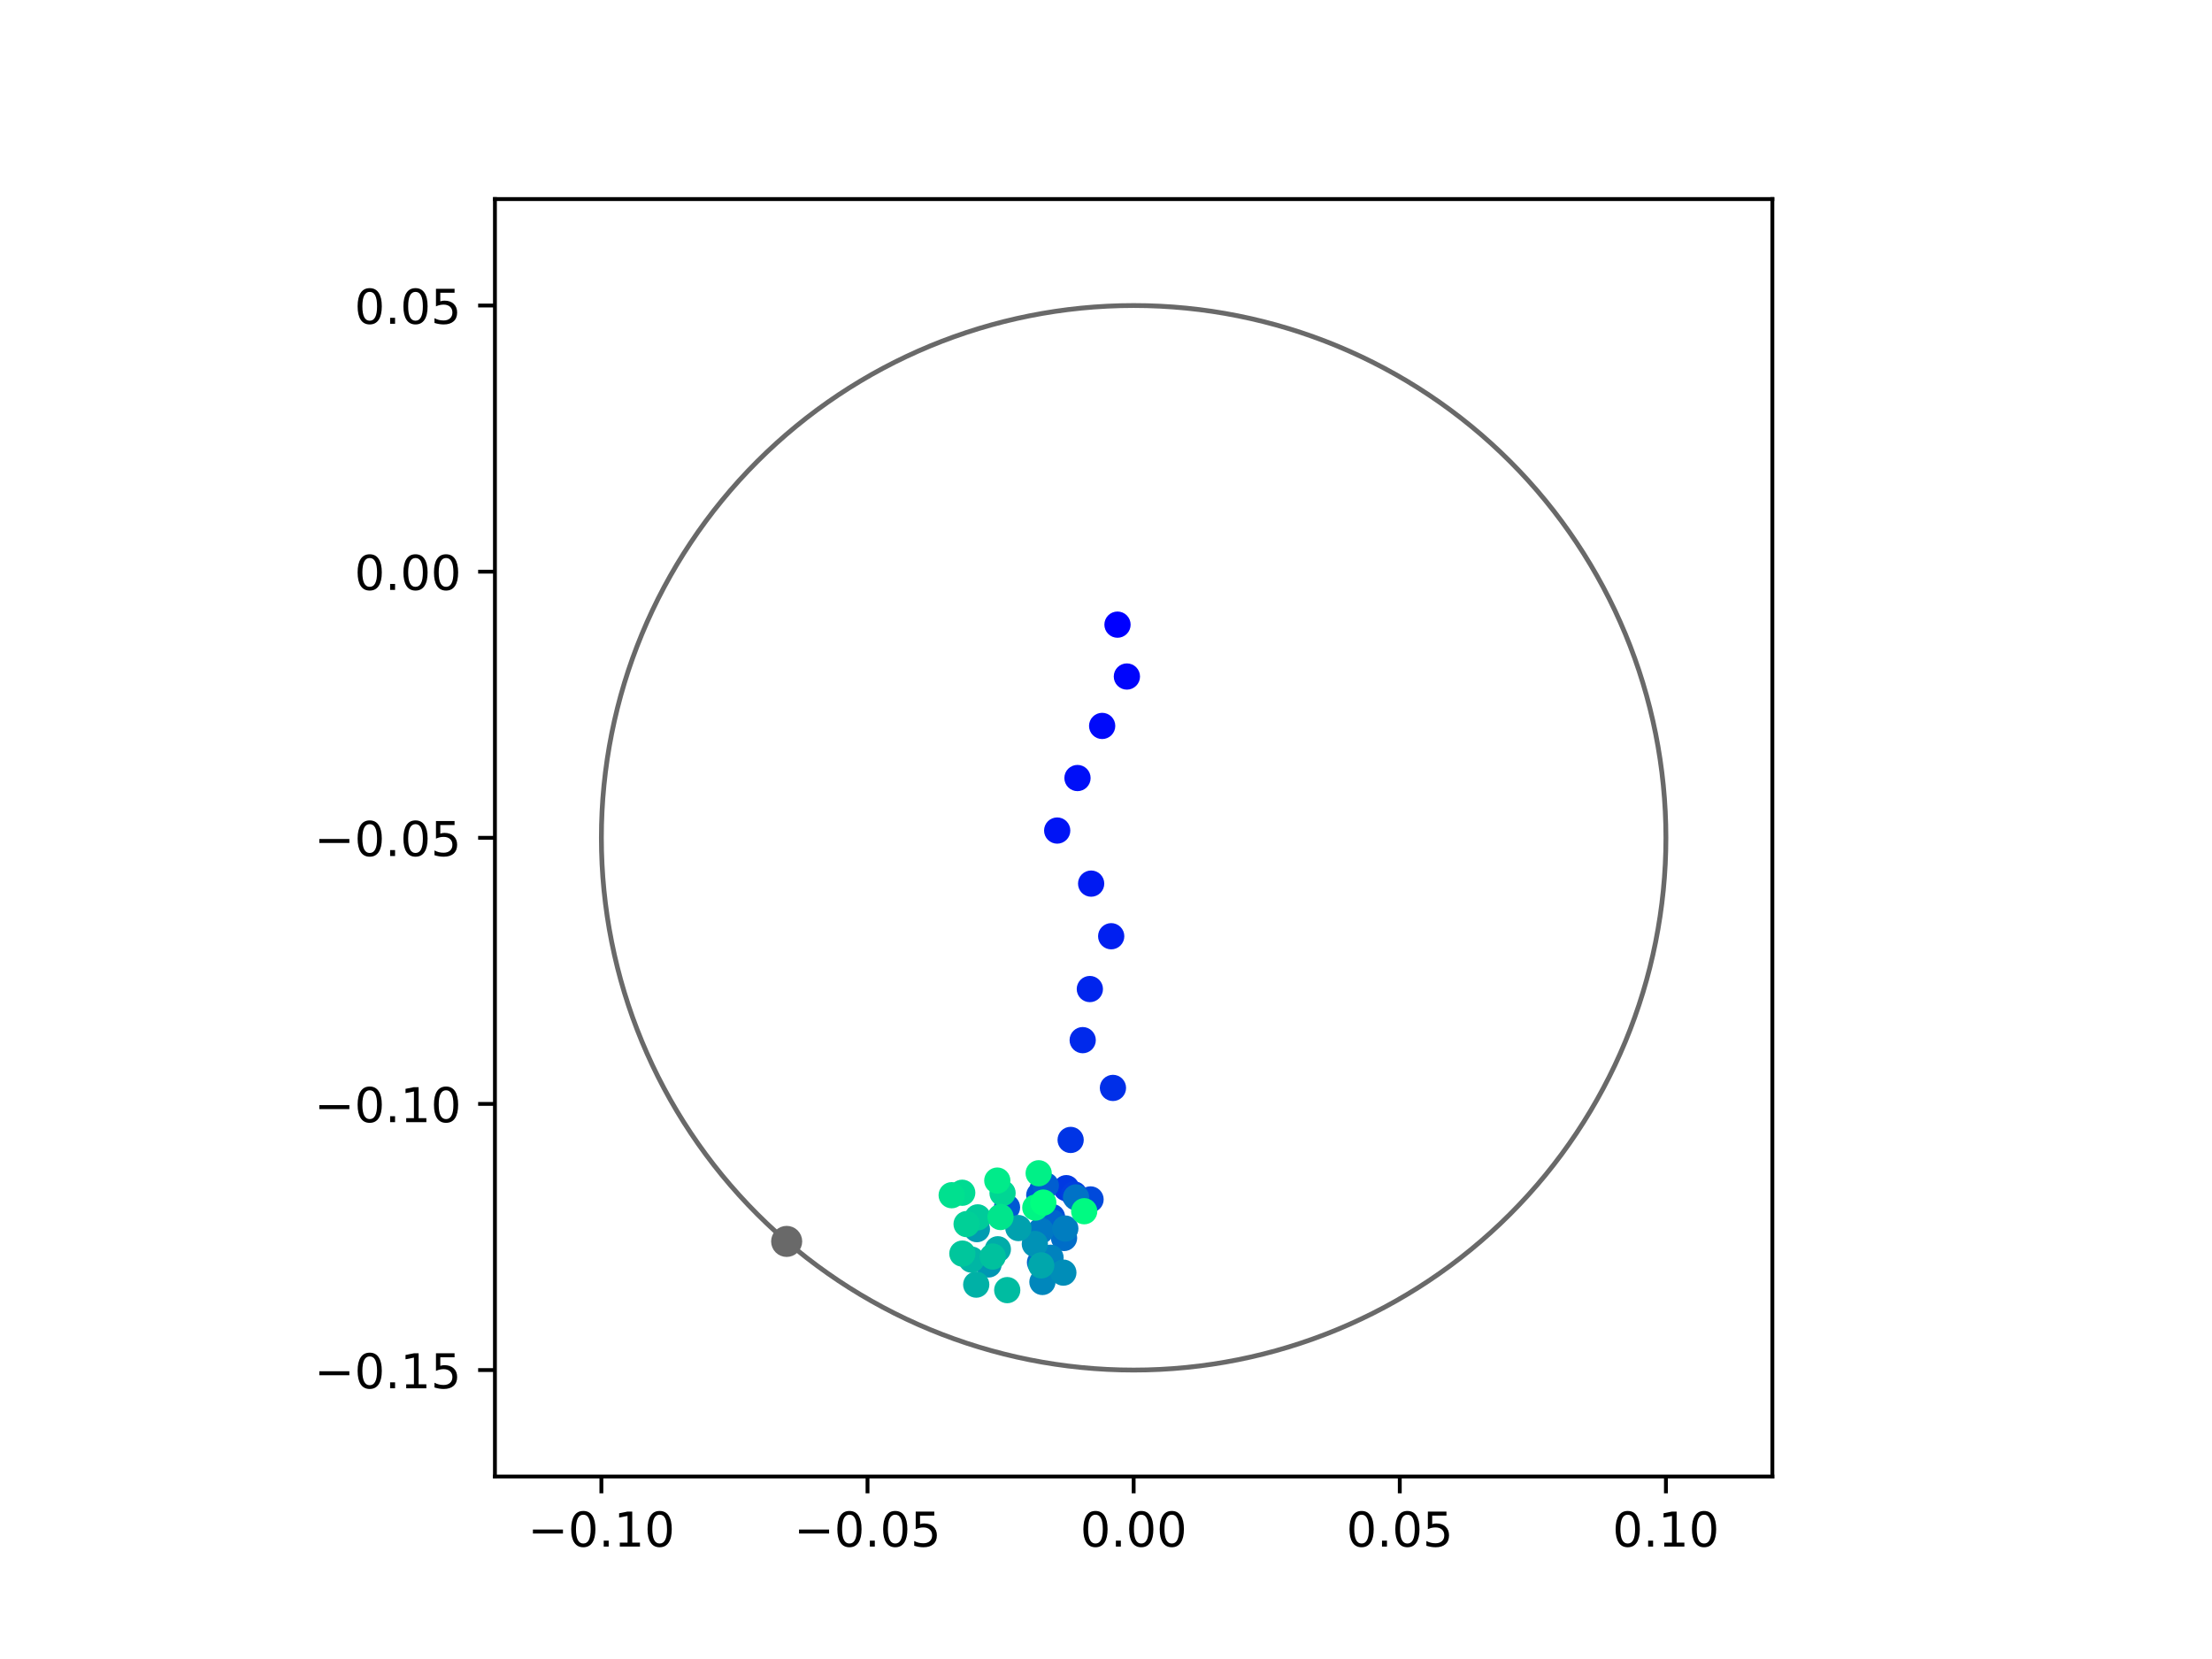 <?xml version="1.0" encoding="utf-8" standalone="no"?>
<!DOCTYPE svg PUBLIC "-//W3C//DTD SVG 1.1//EN"
  "http://www.w3.org/Graphics/SVG/1.1/DTD/svg11.dtd">
<!-- Created with matplotlib (https://matplotlib.org/) -->
<svg height="345.6pt" version="1.1" viewBox="0 0 460.8 345.6" width="460.8pt" xmlns="http://www.w3.org/2000/svg" xmlns:xlink="http://www.w3.org/1999/xlink">
 <defs>
  <style type="text/css">
*{stroke-linecap:butt;stroke-linejoin:round;}
  </style>
 </defs>
 <g id="figure_1">
  <g id="patch_1">
   <path d="M 0 345.6 
L 460.8 345.6 
L 460.8 0 
L 0 0 
z
" style="fill:#ffffff;"/>
  </g>
  <g id="axes_1">
   <g id="patch_2">
    <path d="M 103.104 307.584 
L 369.216 307.584 
L 369.216 41.472 
L 103.104 41.472 
z
" style="fill:#ffffff;"/>
   </g>
   <g id="PathCollection_1">
    <defs>
     <path d="M 0 2.236 
C 0.593 2.236 1.162 2 1.581 1.581 
C 2 1.162 2.236 0.593 2.236 0 
C 2.236 -0.593 2 -1.162 1.581 -1.581 
C 1.162 -2 0.593 -2.236 0 -2.236 
C -0.593 -2.236 -1.162 -2 -1.581 -1.581 
C -2 -1.162 -2.236 -0.593 -2.236 0 
C -2.236 0.593 -2 1.162 -1.581 1.581 
C -1.162 2 -0.593 2.236 0 2.236 
z
" id="C0_0_cb7ce327f8"/>
    </defs>
    <g clip-path="url(#p5a0cc22d06)">
     <use style="fill:#0000ff;stroke:#0000ff;" x="232.795" xlink:href="#C0_0_cb7ce327f8" y="130.126"/>
    </g>
    <g clip-path="url(#p5a0cc22d06)">
     <use style="fill:#0005fc;stroke:#0005fc;" x="234.752" xlink:href="#C0_0_cb7ce327f8" y="140.931"/>
    </g>
    <g clip-path="url(#p5a0cc22d06)">
     <use style="fill:#000afa;stroke:#000afa;" x="229.6" xlink:href="#C0_0_cb7ce327f8" y="151.224"/>
    </g>
    <g clip-path="url(#p5a0cc22d06)">
     <use style="fill:#000ff8;stroke:#000ff8;" x="224.46" xlink:href="#C0_0_cb7ce327f8" y="162.079"/>
    </g>
    <g clip-path="url(#p5a0cc22d06)">
     <use style="fill:#0014f5;stroke:#0014f5;" x="220.233" xlink:href="#C0_0_cb7ce327f8" y="173.019"/>
    </g>
    <g clip-path="url(#p5a0cc22d06)">
     <use style="fill:#001af2;stroke:#001af2;" x="227.304" xlink:href="#C0_0_cb7ce327f8" y="184.074"/>
    </g>
    <g clip-path="url(#p5a0cc22d06)">
     <use style="fill:#001ff0;stroke:#001ff0;" x="231.482" xlink:href="#C0_0_cb7ce327f8" y="195.035"/>
    </g>
    <g clip-path="url(#p5a0cc22d06)">
     <use style="fill:#0024ed;stroke:#0024ed;" x="227.035" xlink:href="#C0_0_cb7ce327f8" y="206.037"/>
    </g>
    <g clip-path="url(#p5a0cc22d06)">
     <use style="fill:#0029eb;stroke:#0029eb;" x="225.544" xlink:href="#C0_0_cb7ce327f8" y="216.682"/>
    </g>
    <g clip-path="url(#p5a0cc22d06)">
     <use style="fill:#002fe8;stroke:#002fe8;" x="231.847" xlink:href="#C0_0_cb7ce327f8" y="226.636"/>
    </g>
    <g clip-path="url(#p5a0cc22d06)">
     <use style="fill:#0034e5;stroke:#0034e5;" x="223.034" xlink:href="#C0_0_cb7ce327f8" y="237.469"/>
    </g>
    <g clip-path="url(#p5a0cc22d06)">
     <use style="fill:#0039e2;stroke:#0039e2;" x="222.128" xlink:href="#C0_0_cb7ce327f8" y="247.514"/>
    </g>
    <g clip-path="url(#p5a0cc22d06)">
     <use style="fill:#003ee0;stroke:#003ee0;" x="223.783" xlink:href="#C0_0_cb7ce327f8" y="248.822"/>
    </g>
    <g clip-path="url(#p5a0cc22d06)">
     <use style="fill:#0043de;stroke:#0043de;" x="217.176" xlink:href="#C0_0_cb7ce327f8" y="247.761"/>
    </g>
    <g clip-path="url(#p5a0cc22d06)">
     <use style="fill:#0049db;stroke:#0049db;" x="227.181" xlink:href="#C0_0_cb7ce327f8" y="249.863"/>
    </g>
    <g clip-path="url(#p5a0cc22d06)">
     <use style="fill:#004ed8;stroke:#004ed8;" x="219.16" xlink:href="#C0_0_cb7ce327f8" y="253.526"/>
    </g>
    <g clip-path="url(#p5a0cc22d06)">
     <use style="fill:#0053d6;stroke:#0053d6;" x="216.498" xlink:href="#C0_0_cb7ce327f8" y="248.993"/>
    </g>
    <g clip-path="url(#p5a0cc22d06)">
     <use style="fill:#0058d3;stroke:#0058d3;" x="209.779" xlink:href="#C0_0_cb7ce327f8" y="251.517"/>
    </g>
    <g clip-path="url(#p5a0cc22d06)">
     <use style="fill:#005ed0;stroke:#005ed0;" x="217.862" xlink:href="#C0_0_cb7ce327f8" y="246.961"/>
    </g>
    <g clip-path="url(#p5a0cc22d06)">
     <use style="fill:#0063ce;stroke:#0063ce;" x="219.227" xlink:href="#C0_0_cb7ce327f8" y="254.674"/>
    </g>
    <g clip-path="url(#p5a0cc22d06)">
     <use style="fill:#0068cb;stroke:#0068cb;" x="216.651" xlink:href="#C0_0_cb7ce327f8" y="262.986"/>
    </g>
    <g clip-path="url(#p5a0cc22d06)">
     <use style="fill:#006dc8;stroke:#006dc8;" x="221.66" xlink:href="#C0_0_cb7ce327f8" y="257.897"/>
    </g>
    <g clip-path="url(#p5a0cc22d06)">
     <use style="fill:#0072c6;stroke:#0072c6;" x="224.165" xlink:href="#C0_0_cb7ce327f8" y="249.438"/>
    </g>
    <g clip-path="url(#p5a0cc22d06)">
     <use style="fill:#0078c3;stroke:#0078c3;" x="216.814" xlink:href="#C0_0_cb7ce327f8" y="256.374"/>
    </g>
    <g clip-path="url(#p5a0cc22d06)">
     <use style="fill:#007dc0;stroke:#007dc0;" x="221.922" xlink:href="#C0_0_cb7ce327f8" y="255.929"/>
    </g>
    <g clip-path="url(#p5a0cc22d06)">
     <use style="fill:#0082be;stroke:#0082be;" x="218.846" xlink:href="#C0_0_cb7ce327f8" y="262.011"/>
    </g>
    <g clip-path="url(#p5a0cc22d06)">
     <use style="fill:#0087bc;stroke:#0087bc;" x="217.156" xlink:href="#C0_0_cb7ce327f8" y="267.057"/>
    </g>
    <g clip-path="url(#p5a0cc22d06)">
     <use style="fill:#008db8;stroke:#008db8;" x="221.516" xlink:href="#C0_0_cb7ce327f8" y="265.111"/>
    </g>
    <g clip-path="url(#p5a0cc22d06)">
     <use style="fill:#0092b6;stroke:#0092b6;" x="215.577" xlink:href="#C0_0_cb7ce327f8" y="259.143"/>
    </g>
    <g clip-path="url(#p5a0cc22d06)">
     <use style="fill:#0097b3;stroke:#0097b3;" x="205.934" xlink:href="#C0_0_cb7ce327f8" y="263.408"/>
    </g>
    <g clip-path="url(#p5a0cc22d06)">
     <use style="fill:#009cb1;stroke:#009cb1;" x="203.504" xlink:href="#C0_0_cb7ce327f8" y="256.054"/>
    </g>
    <g clip-path="url(#p5a0cc22d06)">
     <use style="fill:#00a1ae;stroke:#00a1ae;" x="212.144" xlink:href="#C0_0_cb7ce327f8" y="255.827"/>
    </g>
    <g clip-path="url(#p5a0cc22d06)">
     <use style="fill:#00a7ac;stroke:#00a7ac;" x="216.911" xlink:href="#C0_0_cb7ce327f8" y="263.598"/>
    </g>
    <g clip-path="url(#p5a0cc22d06)">
     <use style="fill:#00aca9;stroke:#00aca9;" x="207.87" xlink:href="#C0_0_cb7ce327f8" y="260.243"/>
    </g>
    <g clip-path="url(#p5a0cc22d06)">
     <use style="fill:#00b1a6;stroke:#00b1a6;" x="203.366" xlink:href="#C0_0_cb7ce327f8" y="267.611"/>
    </g>
    <g clip-path="url(#p5a0cc22d06)">
     <use style="fill:#00b6a4;stroke:#00b6a4;" x="202.373" xlink:href="#C0_0_cb7ce327f8" y="262.398"/>
    </g>
    <g clip-path="url(#p5a0cc22d06)">
     <use style="fill:#00bca1;stroke:#00bca1;" x="209.825" xlink:href="#C0_0_cb7ce327f8" y="268.757"/>
    </g>
    <g clip-path="url(#p5a0cc22d06)">
     <use style="fill:#00c19e;stroke:#00c19e;" x="206.806" xlink:href="#C0_0_cb7ce327f8" y="261.758"/>
    </g>
    <g clip-path="url(#p5a0cc22d06)">
     <use style="fill:#00c69c;stroke:#00c69c;" x="200.477" xlink:href="#C0_0_cb7ce327f8" y="261.146"/>
    </g>
    <g clip-path="url(#p5a0cc22d06)">
     <use style="fill:#00cb9a;stroke:#00cb9a;" x="203.673" xlink:href="#C0_0_cb7ce327f8" y="253.6"/>
    </g>
    <g clip-path="url(#p5a0cc22d06)">
     <use style="fill:#00d097;stroke:#00d097;" x="201.36" xlink:href="#C0_0_cb7ce327f8" y="254.997"/>
    </g>
    <g clip-path="url(#p5a0cc22d06)">
     <use style="fill:#00d694;stroke:#00d694;" x="208.85" xlink:href="#C0_0_cb7ce327f8" y="248.548"/>
    </g>
    <g clip-path="url(#p5a0cc22d06)">
     <use style="fill:#00db92;stroke:#00db92;" x="200.451" xlink:href="#C0_0_cb7ce327f8" y="248.472"/>
    </g>
    <g clip-path="url(#p5a0cc22d06)">
     <use style="fill:#00e08f;stroke:#00e08f;" x="198.251" xlink:href="#C0_0_cb7ce327f8" y="248.984"/>
    </g>
    <g clip-path="url(#p5a0cc22d06)">
     <use style="fill:#00e58c;stroke:#00e58c;" x="208.427" xlink:href="#C0_0_cb7ce327f8" y="253.525"/>
    </g>
    <g clip-path="url(#p5a0cc22d06)">
     <use style="fill:#00eb8a;stroke:#00eb8a;" x="207.754" xlink:href="#C0_0_cb7ce327f8" y="245.938"/>
    </g>
    <g clip-path="url(#p5a0cc22d06)">
     <use style="fill:#00f087;stroke:#00f087;" x="216.375" xlink:href="#C0_0_cb7ce327f8" y="244.412"/>
    </g>
    <g clip-path="url(#p5a0cc22d06)">
     <use style="fill:#00f584;stroke:#00f584;" x="215.676" xlink:href="#C0_0_cb7ce327f8" y="251.566"/>
    </g>
    <g clip-path="url(#p5a0cc22d06)">
     <use style="fill:#00fa82;stroke:#00fa82;" x="225.86" xlink:href="#C0_0_cb7ce327f8" y="252.32"/>
    </g>
    <g clip-path="url(#p5a0cc22d06)">
     <use style="fill:#00ff80;stroke:#00ff80;" x="217.34" xlink:href="#C0_0_cb7ce327f8" y="250.521"/>
    </g>
   </g>
   <g id="PathCollection_2">
    <defs>
     <path d="M 0 2.739 
C 0.726 2.739 1.423 2.45 1.936 1.936 
C 2.45 1.423 2.739 0.726 2.739 0 
C 2.739 -0.726 2.45 -1.423 1.936 -1.936 
C 1.423 -2.45 0.726 -2.739 0 -2.739 
C -0.726 -2.739 -1.423 -2.45 -1.936 -1.936 
C -2.45 -1.423 -2.739 -0.726 -2.739 0 
C -2.739 0.726 -2.45 1.423 -1.936 1.936 
C -1.423 2.45 -0.726 2.739 0 2.739 
z
" id="m9a8f21679d" style="stroke:#696969;"/>
    </defs>
    <g clip-path="url(#p5a0cc22d06)">
     <use style="fill:#696969;stroke:#696969;" x="163.876" xlink:href="#m9a8f21679d" y="258.608"/>
    </g>
   </g>
   <g id="patch_3">
    <path clip-path="url(#p5a0cc22d06)" d="M 236.16 285.408 
C 265.566 285.408 293.771 273.725 314.564 252.932 
C 335.357 232.139 347.04 203.934 347.04 174.528 
C 347.04 145.122 335.357 116.917 314.564 96.124 
C 293.771 75.331 265.566 63.648 236.16 63.648 
C 206.754 63.648 178.549 75.331 157.756 96.124 
C 136.963 116.917 125.28 145.122 125.28 174.528 
C 125.28 203.934 136.963 232.139 157.756 252.932 
C 178.549 273.725 206.754 285.408 236.16 285.408 
z
" style="fill:none;stroke:#696969;stroke-linejoin:miter;"/>
   </g>
   <g id="matplotlib.axis_1">
    <g id="xtick_1">
     <g id="line2d_1">
      <defs>
       <path d="M 0 0 
L 0 3.5 
" id="m5bd220c1a3" style="stroke:#000000;stroke-width:0.8;"/>
      </defs>
      <g>
       <use style="stroke:#000000;stroke-width:0.8;" x="125.28" xlink:href="#m5bd220c1a3" y="307.584"/>
      </g>
     </g>
     <g id="text_1">
      <!-- −0.10 -->
      <defs>
       <path d="M 10.594 35.5 
L 73.188 35.5 
L 73.188 27.203 
L 10.594 27.203 
z
" id="DejaVuSans-8722"/>
       <path d="M 31.781 66.406 
Q 24.172 66.406 20.328 58.906 
Q 16.5 51.422 16.5 36.375 
Q 16.5 21.391 20.328 13.891 
Q 24.172 6.391 31.781 6.391 
Q 39.453 6.391 43.281 13.891 
Q 47.125 21.391 47.125 36.375 
Q 47.125 51.422 43.281 58.906 
Q 39.453 66.406 31.781 66.406 
z
M 31.781 74.219 
Q 44.047 74.219 50.516 64.516 
Q 56.984 54.828 56.984 36.375 
Q 56.984 17.969 50.516 8.266 
Q 44.047 -1.422 31.781 -1.422 
Q 19.531 -1.422 13.062 8.266 
Q 6.594 17.969 6.594 36.375 
Q 6.594 54.828 13.062 64.516 
Q 19.531 74.219 31.781 74.219 
z
" id="DejaVuSans-48"/>
       <path d="M 10.688 12.406 
L 21 12.406 
L 21 0 
L 10.688 0 
z
" id="DejaVuSans-46"/>
       <path d="M 12.406 8.297 
L 28.516 8.297 
L 28.516 63.922 
L 10.984 60.406 
L 10.984 69.391 
L 28.422 72.906 
L 38.281 72.906 
L 38.281 8.297 
L 54.391 8.297 
L 54.391 0 
L 12.406 0 
z
" id="DejaVuSans-49"/>
      </defs>
      <g transform="translate(109.957 322.182)scale(0.1 -0.1)">
       <use xlink:href="#DejaVuSans-8722"/>
       <use x="83.789" xlink:href="#DejaVuSans-48"/>
       <use x="147.412" xlink:href="#DejaVuSans-46"/>
       <use x="179.199" xlink:href="#DejaVuSans-49"/>
       <use x="242.822" xlink:href="#DejaVuSans-48"/>
      </g>
     </g>
    </g>
    <g id="xtick_2">
     <g id="line2d_2">
      <g>
       <use style="stroke:#000000;stroke-width:0.8;" x="180.72" xlink:href="#m5bd220c1a3" y="307.584"/>
      </g>
     </g>
     <g id="text_2">
      <!-- −0.05 -->
      <defs>
       <path d="M 10.797 72.906 
L 49.516 72.906 
L 49.516 64.594 
L 19.828 64.594 
L 19.828 46.734 
Q 21.969 47.469 24.109 47.828 
Q 26.266 48.188 28.422 48.188 
Q 40.625 48.188 47.75 41.5 
Q 54.891 34.812 54.891 23.391 
Q 54.891 11.625 47.562 5.094 
Q 40.234 -1.422 26.906 -1.422 
Q 22.312 -1.422 17.547 -0.641 
Q 12.797 0.141 7.719 1.703 
L 7.719 11.625 
Q 12.109 9.234 16.797 8.062 
Q 21.484 6.891 26.703 6.891 
Q 35.156 6.891 40.078 11.328 
Q 45.016 15.766 45.016 23.391 
Q 45.016 31 40.078 35.438 
Q 35.156 39.891 26.703 39.891 
Q 22.75 39.891 18.812 39.016 
Q 14.891 38.141 10.797 36.281 
z
" id="DejaVuSans-53"/>
      </defs>
      <g transform="translate(165.397 322.182)scale(0.1 -0.1)">
       <use xlink:href="#DejaVuSans-8722"/>
       <use x="83.789" xlink:href="#DejaVuSans-48"/>
       <use x="147.412" xlink:href="#DejaVuSans-46"/>
       <use x="179.199" xlink:href="#DejaVuSans-48"/>
       <use x="242.822" xlink:href="#DejaVuSans-53"/>
      </g>
     </g>
    </g>
    <g id="xtick_3">
     <g id="line2d_3">
      <g>
       <use style="stroke:#000000;stroke-width:0.8;" x="236.16" xlink:href="#m5bd220c1a3" y="307.584"/>
      </g>
     </g>
     <g id="text_3">
      <!-- 0.00 -->
      <g transform="translate(225.027 322.182)scale(0.1 -0.1)">
       <use xlink:href="#DejaVuSans-48"/>
       <use x="63.623" xlink:href="#DejaVuSans-46"/>
       <use x="95.41" xlink:href="#DejaVuSans-48"/>
       <use x="159.033" xlink:href="#DejaVuSans-48"/>
      </g>
     </g>
    </g>
    <g id="xtick_4">
     <g id="line2d_4">
      <g>
       <use style="stroke:#000000;stroke-width:0.8;" x="291.6" xlink:href="#m5bd220c1a3" y="307.584"/>
      </g>
     </g>
     <g id="text_4">
      <!-- 0.05 -->
      <g transform="translate(280.467 322.182)scale(0.1 -0.1)">
       <use xlink:href="#DejaVuSans-48"/>
       <use x="63.623" xlink:href="#DejaVuSans-46"/>
       <use x="95.41" xlink:href="#DejaVuSans-48"/>
       <use x="159.033" xlink:href="#DejaVuSans-53"/>
      </g>
     </g>
    </g>
    <g id="xtick_5">
     <g id="line2d_5">
      <g>
       <use style="stroke:#000000;stroke-width:0.8;" x="347.04" xlink:href="#m5bd220c1a3" y="307.584"/>
      </g>
     </g>
     <g id="text_5">
      <!-- 0.10 -->
      <g transform="translate(335.907 322.182)scale(0.1 -0.1)">
       <use xlink:href="#DejaVuSans-48"/>
       <use x="63.623" xlink:href="#DejaVuSans-46"/>
       <use x="95.41" xlink:href="#DejaVuSans-49"/>
       <use x="159.033" xlink:href="#DejaVuSans-48"/>
      </g>
     </g>
    </g>
   </g>
   <g id="matplotlib.axis_2">
    <g id="ytick_1">
     <g id="line2d_6">
      <defs>
       <path d="M 0 0 
L -3.5 0 
" id="mb58a4b11e3" style="stroke:#000000;stroke-width:0.8;"/>
      </defs>
      <g>
       <use style="stroke:#000000;stroke-width:0.8;" x="103.104" xlink:href="#mb58a4b11e3" y="285.408"/>
      </g>
     </g>
     <g id="text_6">
      <!-- −0.15 -->
      <g transform="translate(65.459 289.207)scale(0.1 -0.1)">
       <use xlink:href="#DejaVuSans-8722"/>
       <use x="83.789" xlink:href="#DejaVuSans-48"/>
       <use x="147.412" xlink:href="#DejaVuSans-46"/>
       <use x="179.199" xlink:href="#DejaVuSans-49"/>
       <use x="242.822" xlink:href="#DejaVuSans-53"/>
      </g>
     </g>
    </g>
    <g id="ytick_2">
     <g id="line2d_7">
      <g>
       <use style="stroke:#000000;stroke-width:0.8;" x="103.104" xlink:href="#mb58a4b11e3" y="229.968"/>
      </g>
     </g>
     <g id="text_7">
      <!-- −0.10 -->
      <g transform="translate(65.459 233.767)scale(0.1 -0.1)">
       <use xlink:href="#DejaVuSans-8722"/>
       <use x="83.789" xlink:href="#DejaVuSans-48"/>
       <use x="147.412" xlink:href="#DejaVuSans-46"/>
       <use x="179.199" xlink:href="#DejaVuSans-49"/>
       <use x="242.822" xlink:href="#DejaVuSans-48"/>
      </g>
     </g>
    </g>
    <g id="ytick_3">
     <g id="line2d_8">
      <g>
       <use style="stroke:#000000;stroke-width:0.8;" x="103.104" xlink:href="#mb58a4b11e3" y="174.528"/>
      </g>
     </g>
     <g id="text_8">
      <!-- −0.05 -->
      <g transform="translate(65.459 178.327)scale(0.1 -0.1)">
       <use xlink:href="#DejaVuSans-8722"/>
       <use x="83.789" xlink:href="#DejaVuSans-48"/>
       <use x="147.412" xlink:href="#DejaVuSans-46"/>
       <use x="179.199" xlink:href="#DejaVuSans-48"/>
       <use x="242.822" xlink:href="#DejaVuSans-53"/>
      </g>
     </g>
    </g>
    <g id="ytick_4">
     <g id="line2d_9">
      <g>
       <use style="stroke:#000000;stroke-width:0.8;" x="103.104" xlink:href="#mb58a4b11e3" y="119.088"/>
      </g>
     </g>
     <g id="text_9">
      <!-- 0.00 -->
      <g transform="translate(73.838 122.887)scale(0.1 -0.1)">
       <use xlink:href="#DejaVuSans-48"/>
       <use x="63.623" xlink:href="#DejaVuSans-46"/>
       <use x="95.41" xlink:href="#DejaVuSans-48"/>
       <use x="159.033" xlink:href="#DejaVuSans-48"/>
      </g>
     </g>
    </g>
    <g id="ytick_5">
     <g id="line2d_10">
      <g>
       <use style="stroke:#000000;stroke-width:0.8;" x="103.104" xlink:href="#mb58a4b11e3" y="63.648"/>
      </g>
     </g>
     <g id="text_10">
      <!-- 0.05 -->
      <g transform="translate(73.838 67.447)scale(0.1 -0.1)">
       <use xlink:href="#DejaVuSans-48"/>
       <use x="63.623" xlink:href="#DejaVuSans-46"/>
       <use x="95.41" xlink:href="#DejaVuSans-48"/>
       <use x="159.033" xlink:href="#DejaVuSans-53"/>
      </g>
     </g>
    </g>
   </g>
   <g id="patch_4">
    <path d="M 103.104 307.584 
L 103.104 41.472 
" style="fill:none;stroke:#000000;stroke-linecap:square;stroke-linejoin:miter;stroke-width:0.8;"/>
   </g>
   <g id="patch_5">
    <path d="M 369.216 307.584 
L 369.216 41.472 
" style="fill:none;stroke:#000000;stroke-linecap:square;stroke-linejoin:miter;stroke-width:0.8;"/>
   </g>
   <g id="patch_6">
    <path d="M 103.104 307.584 
L 369.216 307.584 
" style="fill:none;stroke:#000000;stroke-linecap:square;stroke-linejoin:miter;stroke-width:0.8;"/>
   </g>
   <g id="patch_7">
    <path d="M 103.104 41.472 
L 369.216 41.472 
" style="fill:none;stroke:#000000;stroke-linecap:square;stroke-linejoin:miter;stroke-width:0.8;"/>
   </g>
  </g>
 </g>
 <defs>
  <clipPath id="p5a0cc22d06">
   <rect height="266.112" width="266.112" x="103.104" y="41.472"/>
  </clipPath>
 </defs>
</svg>
